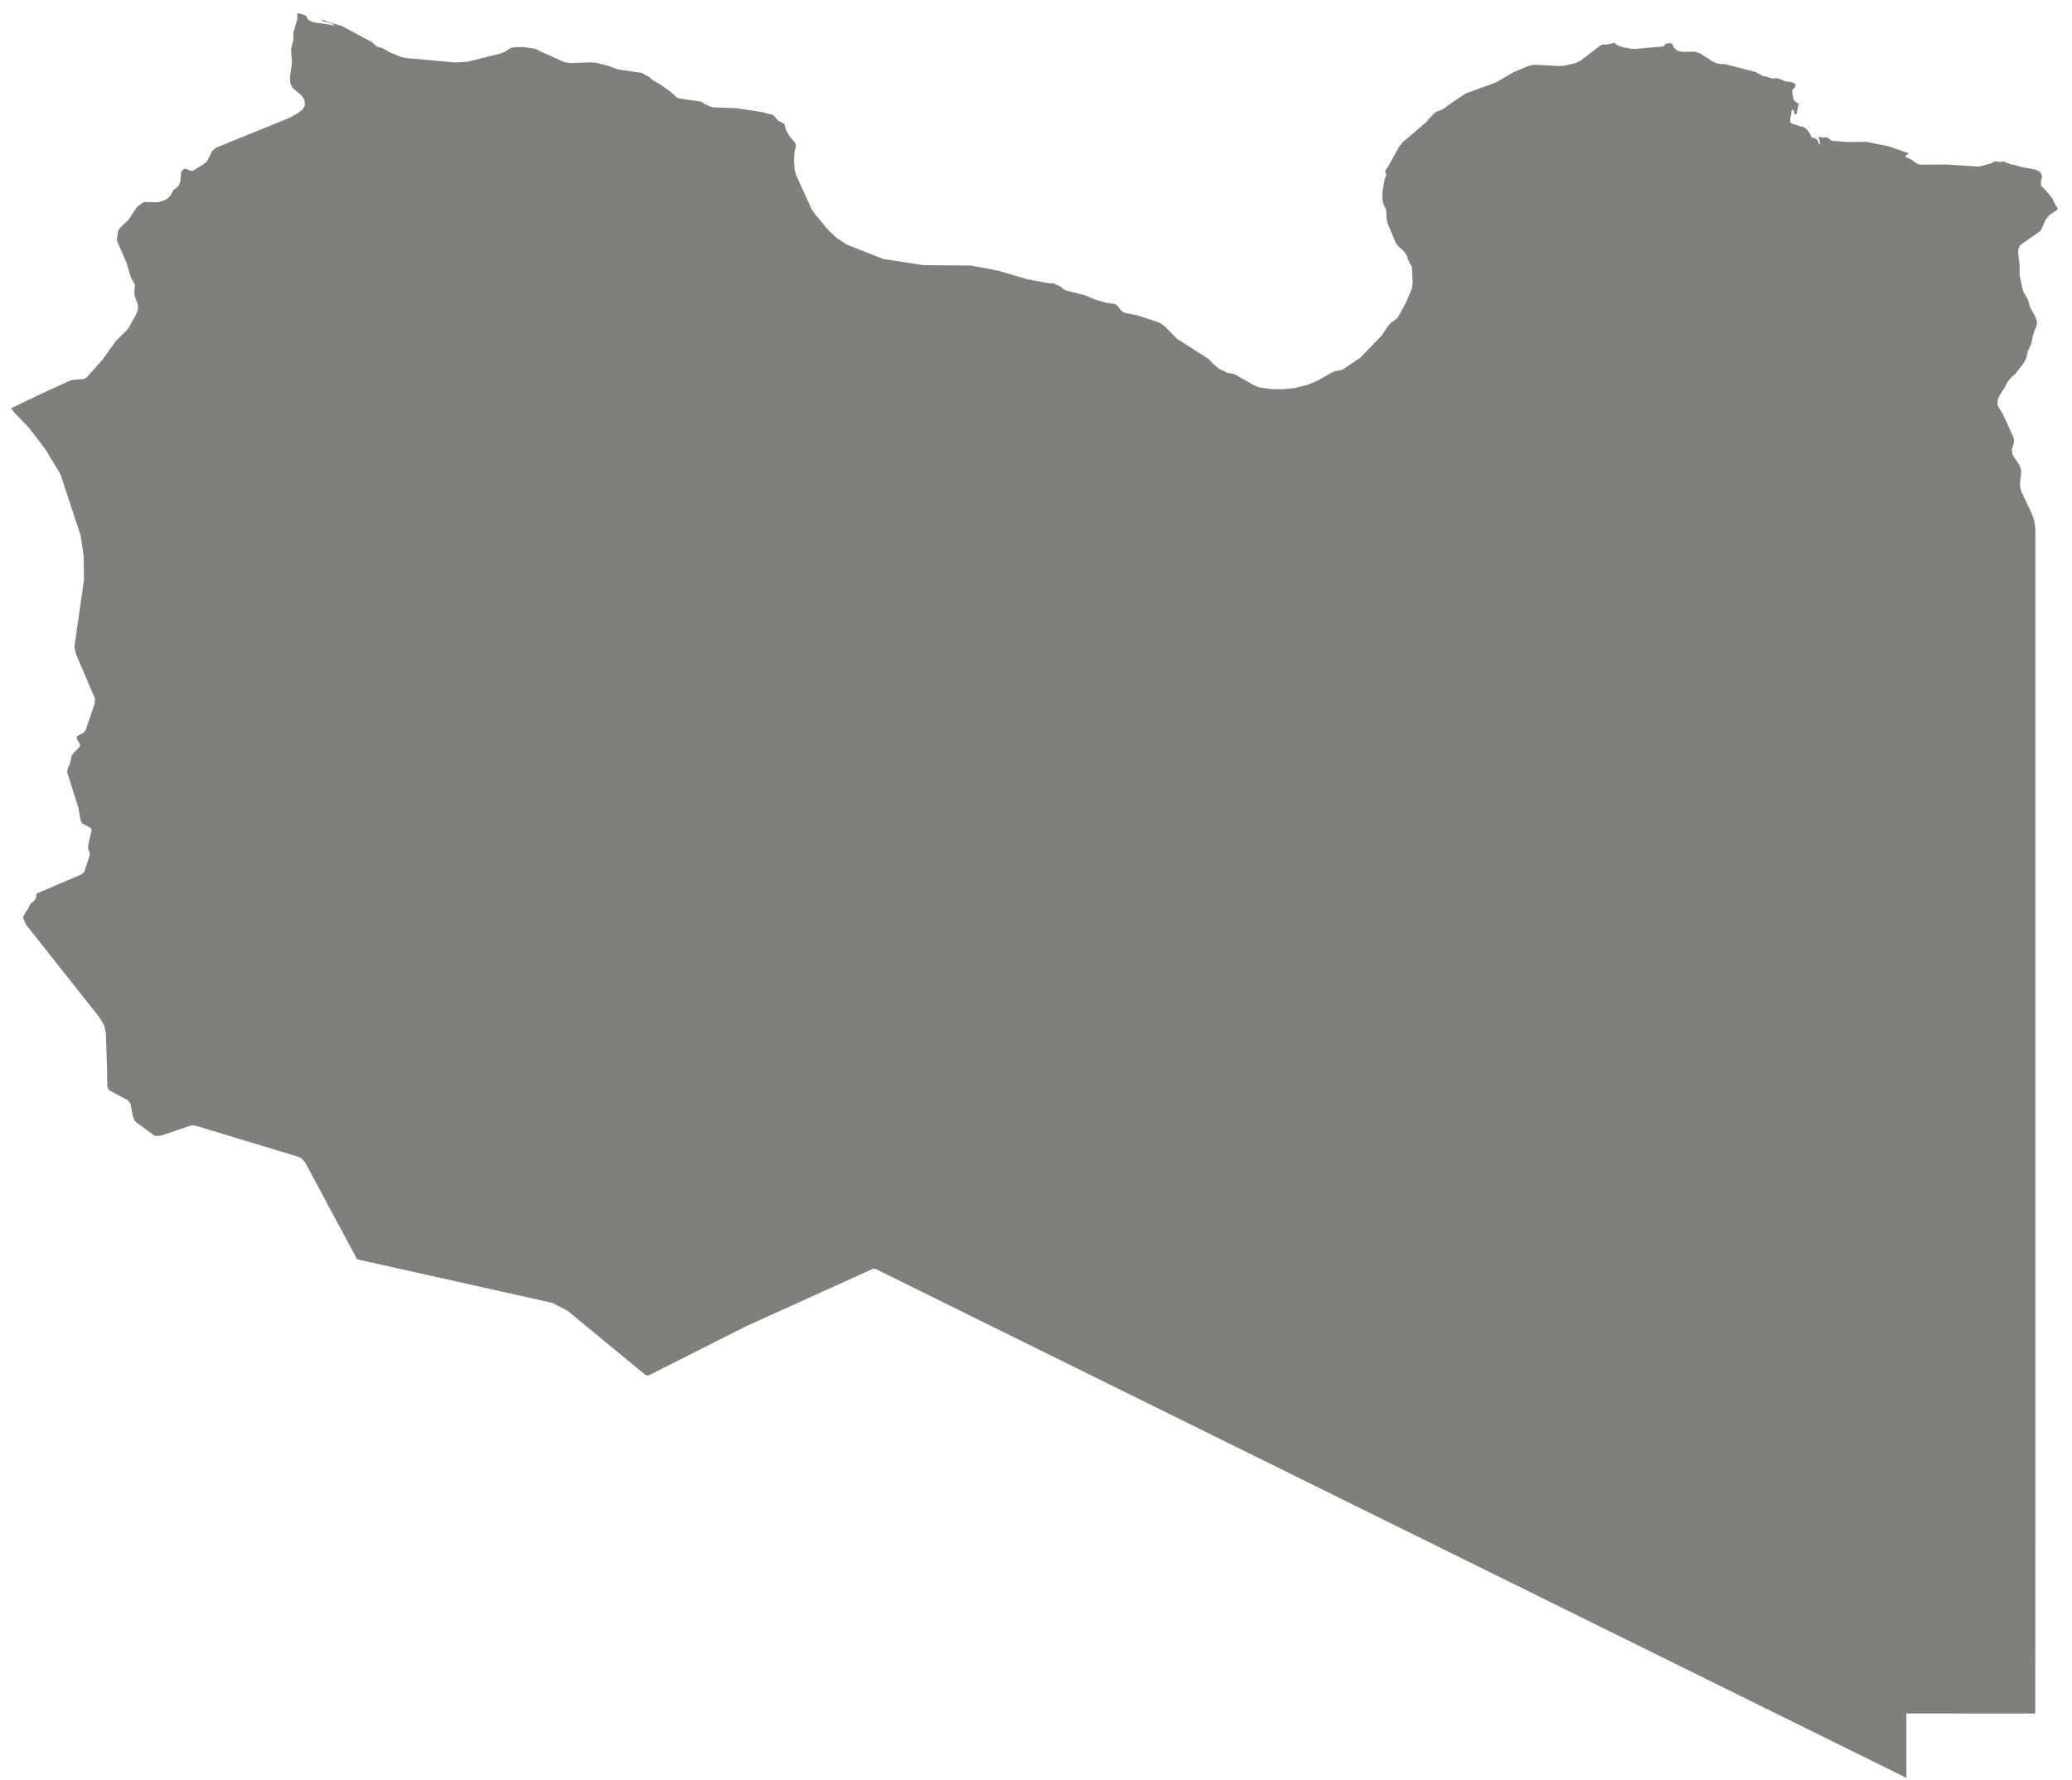 <svg width="135px" height="116px" viewBox="0 0 135 116" version="1.1" xmlns="http://www.w3.org/2000/svg" xmlns:xlink="http://www.w3.org/1999/xlink">
    <!-- Generator: Sketch 51.2 (57519) - http://www.bohemiancoding.com/sketch -->
    <desc>Created with Sketch.</desc>
    <defs></defs>
    <g id="Page-1" stroke="none" stroke-width="1" fill="none" fill-rule="evenodd">
        <g id="LY-EPS-01-0001" transform="translate(-160, -110)" fill="#7F807C">
            <polyline id="Fill-3" points="181.487 111.6 181.796 111.699 181.625 111.542 181.077 111.393 180.936 111.235 181.342 111.428 182.248 111.681 184.212 112.732 184.562 113.038 184.883 113.12 185.422 113.42 186.085 113.696 186.459 113.784 189.666 114.07 190.46 114.022 192.562 113.501 192.907 113.368 193.178 113.184 193.32 113.111 193.514 113.081 194.097 113.062 194.891 113.182 194.988 113.222 195.075 113.285 196.738 114.035 197.121 114.114 198.551 114.061 198.913 114.108 199.628 114.287 200.265 114.524 201.815 114.75 201.897 114.777 202.049 114.896 202.099 114.923 202.243 114.974 202.544 115.232 203.005 115.484 203.734 116.018 204.114 116.366 204.285 116.419 205.647 116.616 205.781 116.678 205.91 116.775 206.276 116.946 206.446 116.993 207.995 117.05 209.708 117.312 210.087 117.431 210.273 117.457 210.388 117.505 210.702 117.865 211.009 118.017 211.122 118.115 211.197 118.421 211.27 118.59 211.455 118.897 211.807 119.313 211.856 119.445 211.84 119.621 211.765 119.923 211.728 120.457 211.778 121.072 211.856 121.374 212.864 123.597 213.065 123.904 213.977 125.005 214.519 125.505 215.141 125.923 217.52 126.869 220.159 127.277 223.265 127.304 225.061 127.644 226.897 128.187 228.327 128.458 228.625 128.457 228.7 128.486 228.76 128.523 229.068 128.662 229.307 128.859 229.397 128.904 229.473 128.932 230.709 129.248 231.362 129.524 232.07 129.729 232.68 129.825 232.791 129.91 233.022 130.21 233.175 130.332 233.337 130.401 234.094 130.546 235.427 130.982 235.704 131.123 235.934 131.312 236.678 132.067 238.73 133.386 239.191 133.843 239.442 134.039 239.997 134.298 240.347 134.358 240.513 134.428 241.734 135.122 242.086 135.254 242.833 135.351 243.584 135.363 244.372 135.285 244.808 135.176 245.201 135.077 245.876 134.787 246.814 134.253 246.987 134.185 247.365 134.126 247.535 134.047 248.649 133.294 250.039 131.849 250.407 131.288 250.61 131.045 250.916 130.833 251.067 130.704 251.598 129.73 251.992 128.802 252.039 128.443 251.992 127.362 251.836 127.143 251.627 126.59 251.449 126.355 251.081 126.026 250.947 125.85 250.38 124.483 250.329 124.134 250.323 123.763 250.292 123.626 250.145 123.309 250.093 123.153 250.065 122.804 250.086 122.422 250.208 121.718 250.323 121.403 250.305 121.319 250.27 121.227 250.256 121.136 250.294 121.054 250.399 120.925 251.163 119.553 251.361 119.298 252.958 117.927 253.09 117.749 253.494 117.337 253.664 117.252 253.999 117.128 254.148 117.022 254.262 116.92 255.486 116.093 257.452 115.378 258.609 114.709 259.591 114.291 259.975 114.217 261.574 114.301 261.953 114.272 262.648 114.114 262.982 113.952 264.277 112.96 264.399 112.909 264.808 112.883 265.182 112.794 265.412 112.959 265.781 113.084 266.188 113.164 266.536 113.191 268.375 113.024 268.418 112.996 268.507 112.874 268.547 112.847 268.733 112.819 268.824 112.815 268.923 112.847 268.991 112.897 269.003 112.941 269.003 112.997 269.038 113.081 269.305 113.317 269.645 113.379 270.419 113.368 270.752 113.467 271.577 113.999 271.74 114.081 271.884 114.134 272.039 114.163 272.43 114.187 274.394 114.694 274.85 114.948 274.999 114.985 275.095 114.998 275.374 115.095 275.487 115.108 275.775 115.095 275.967 115.147 276.317 115.298 276.697 115.348 276.863 115.404 276.967 115.493 276.986 115.611 276.939 115.698 276.793 115.851 276.762 115.929 276.842 116.441 276.924 116.573 277.05 116.677 277.221 116.763 277.154 116.928 277.049 117.457 276.882 117.4 276.913 117.32 276.895 117.249 276.839 117.183 276.762 117.113 276.635 117.803 276.647 117.974 276.773 118.062 277.284 118.23 277.473 118.26 277.609 118.33 277.774 118.492 277.91 118.675 278.016 118.927 278.132 118.985 278.266 119.018 278.368 119.069 278.433 119.164 278.512 119.346 278.593 119.413 278.579 119.275 278.482 118.897 278.646 118.95 279.01 118.957 279.086 118.983 279.321 119.151 279.375 119.179 280.432 119.257 281.597 119.241 283.032 119.528 284.362 119.992 284.164 120.157 284.126 120.221 284.195 120.258 284.413 120.336 284.944 120.687 285.137 120.733 286.734 120.717 288.961 120.853 289.72 120.656 289.908 120.541 290.005 120.509 290.344 120.566 290.411 120.55 290.476 120.518 290.539 120.502 290.608 120.537 290.641 120.56 290.743 120.613 290.86 120.64 291.027 120.716 291.3 120.756 291.645 120.871 292.624 121.05 292.927 121.209 293.056 121.484 292.982 121.818 292.962 122.002 293.026 122.151 293.312 122.427 293.758 122.982 293.802 123.127 293.925 123.364 294.09 123.612 294.058 123.64 294.045 123.667 293.514 124.027 293.28 124.314 292.972 125.028 291.606 125.986 291.502 126.253 291.5 126.56 291.583 127.267 291.591 127.956 291.786 128.854 291.843 129.024 292.138 129.546 292.248 129.974 292.614 130.65 292.729 130.988 292.676 131.279 292.55 131.567 292.446 131.903 292.358 132.365 292.102 132.944 292.075 133.111 291.996 133.395 291.832 133.684 291.34 134.329 291.086 134.554 290.859 134.804 290.779 134.921 290.638 135.21 290.29 135.755 290.156 136.05 290.153 136.375 290.228 136.556 290.465 136.927 291.189 138.503 291.227 138.692 291.217 138.859 291.076 139.297 291.132 139.646 291.564 140.279 291.685 140.625 291.684 140.83 291.609 141.438 291.628 141.763 291.71 142.054 292.408 143.53 292.556 143.982 292.614 144.465 292.614 205.898 292.613 206.946 292.613 210.086 292.612 211.133 292.612 214.274 292.611 215.321 292.611 217.415 292.609 219.012 292.609 221.602 292.6 221.615 292.593 221.628 292.584 221.64 292.576 221.653 292.558 221.655 292.54 221.658 292.522 221.66 292.503 221.663 291.656 221.663 290.43 221.661 289.404 221.661 288.357 221.66 287.232 221.659 286.283 221.659 285.565 221.658 284.211 221.658 284.211 225.854 283.173 225.34 281.098 224.316 280.06 223.803 279.022 223.29 277.983 222.778 276.946 222.265 275.907 221.752 273.832 220.728 272.794 220.216 271.756 219.702 270.719 219.19 269.68 218.677 268.642 218.166 267.605 217.653 266.566 217.14 265.528 216.628 264.49 216.116 263.452 215.603 262.414 215.09 261.376 214.578 260.337 214.064 259.301 213.552 258.262 213.04 257.225 212.527 256.187 212.015 255.149 211.502 254.112 210.99 253.073 210.477 252.035 209.964 250.997 209.452 248.921 208.427 247.884 207.915 246.845 207.402 245.807 206.889 244.769 206.377 243.732 205.863 242.693 205.351 241.656 204.84 240.618 204.326 239.579 203.814 238.541 203.301 237.503 202.789 236.465 202.276 234.389 201.251 233.351 200.739 232.313 200.227 231.275 199.714 230.237 199.201 228.162 198.176 227.124 197.664 226.085 197.151 225.048 196.639 224.009 196.127 222.971 195.613 221.933 195.1 220.896 194.589 219.857 194.075 218.82 193.563 217.781 193.051 217.016 192.672 216.844 192.694 216.471 192.863 215.986 193.082 215.502 193.303 215.017 193.522 214.534 193.741 214.049 193.961 213.563 194.181 213.079 194.401 212.594 194.62 212.109 194.841 211.14 195.279 210.655 195.499 210.169 195.718 209.687 195.938 209.203 196.158 208.717 196.378 208.588 196.436 208.573 196.444 208.569 196.445 208.563 196.449 207.125 197.175 205.688 197.9 204.251 198.626 202.813 199.351 202.281 199.619 202.152 199.634 202.029 199.576 201.647 199.26 199.545 197.53 197.442 195.799 196.97 195.409 195.984 194.9 195.13 194.709 194.389 194.543 193.647 194.378 192.906 194.213 192.163 194.047 191.422 193.881 190.681 193.717 189.94 193.55 189.198 193.385 188.457 193.219 187.716 193.054 186.973 192.89 186.232 192.723 185.492 192.559 184.749 192.392 184.007 192.228 183.266 192.061 182.624 190.861 182.035 189.765 180.473 186.85 179.891 185.763 179.674 185.506 179.399 185.368 176.386 184.457 174.38 183.85 172.777 183.365 172.596 183.333 172.414 183.352 171.485 183.666 170.505 183.998 170.171 184.029 170.014 183.972 168.909 183.16 168.757 183.005 168.652 182.712 168.504 181.932 168.346 181.704 167.096 181.035 166.991 180.811 166.973 179.644 166.901 177.35 166.788 176.817 166.465 176.28 161.689 170.246 161.493 169.779 161.7 169.383 161.818 169.248 161.971 168.913 162.258 168.67 162.332 168.548 162.363 168.404 162.374 168.236 165.341 166.963 165.499 166.793 165.85 165.714 165.831 165.535 165.735 165.301 165.759 165.01 165.97 164.115 165.937 163.993 165.804 163.892 165.428 163.703 165.336 163.627 165.255 163.463 165.092 162.584 164.38 160.342 164.384 160.204 164.423 160.067 164.562 159.736 164.673 159.241 164.793 159.063 165.155 158.708 165.222 158.547 165.139 158.371 165.016 158.184 164.99 158.008 165.196 157.874 165.433 157.76 165.573 157.592 166.169 155.843 166.183 155.512 164.956 152.632 164.847 152.144 165.471 147.788 165.446 146.193 165.261 144.909 163.929 140.877 162.937 139.247 161.862 137.849 160.923 136.877 160.726 136.602 162.685 135.662 164.566 134.802 164.813 134.745 165.425 134.71 165.64 134.602 166.685 133.43 167.571 132.193 168.337 131.441 168.855 130.512 168.988 130.173 168.992 129.891 168.781 129.303 168.743 129.004 168.79 128.682 168.779 128.526 168.513 128.045 168.257 127.159 167.63 125.722 167.614 125.576 167.704 125.028 167.836 124.833 168.372 124.32 168.94 123.464 169.372 123.167 170.316 123.177 170.777 123.022 170.914 122.928 171.037 122.821 171.138 122.695 171.279 122.404 171.634 122.121 171.743 121.842 171.814 121.169 172.003 120.997 172.161 121.015 172.312 121.088 172.466 121.14 172.63 121.097 172.911 120.902 173.216 120.741 173.491 120.507 173.83 119.84 174.059 119.631 178.856 117.683 179.443 117.351 179.716 117.13 179.865 116.868 179.836 116.514 179.64 116.212 179.078 115.743 178.906 115.418 178.899 114.956 179.022 114.069 178.962 113.198 179.112 112.629 179.116 112.158 179.137 112.029 179.377 111.23 179.369 110.854 179.548 110.89 179.836 110.983 179.961 111.05 180.068 111.266 180.197 111.357 180.472 111.464 181.487 111.6"></polyline>
        </g>
    </g>
</svg>